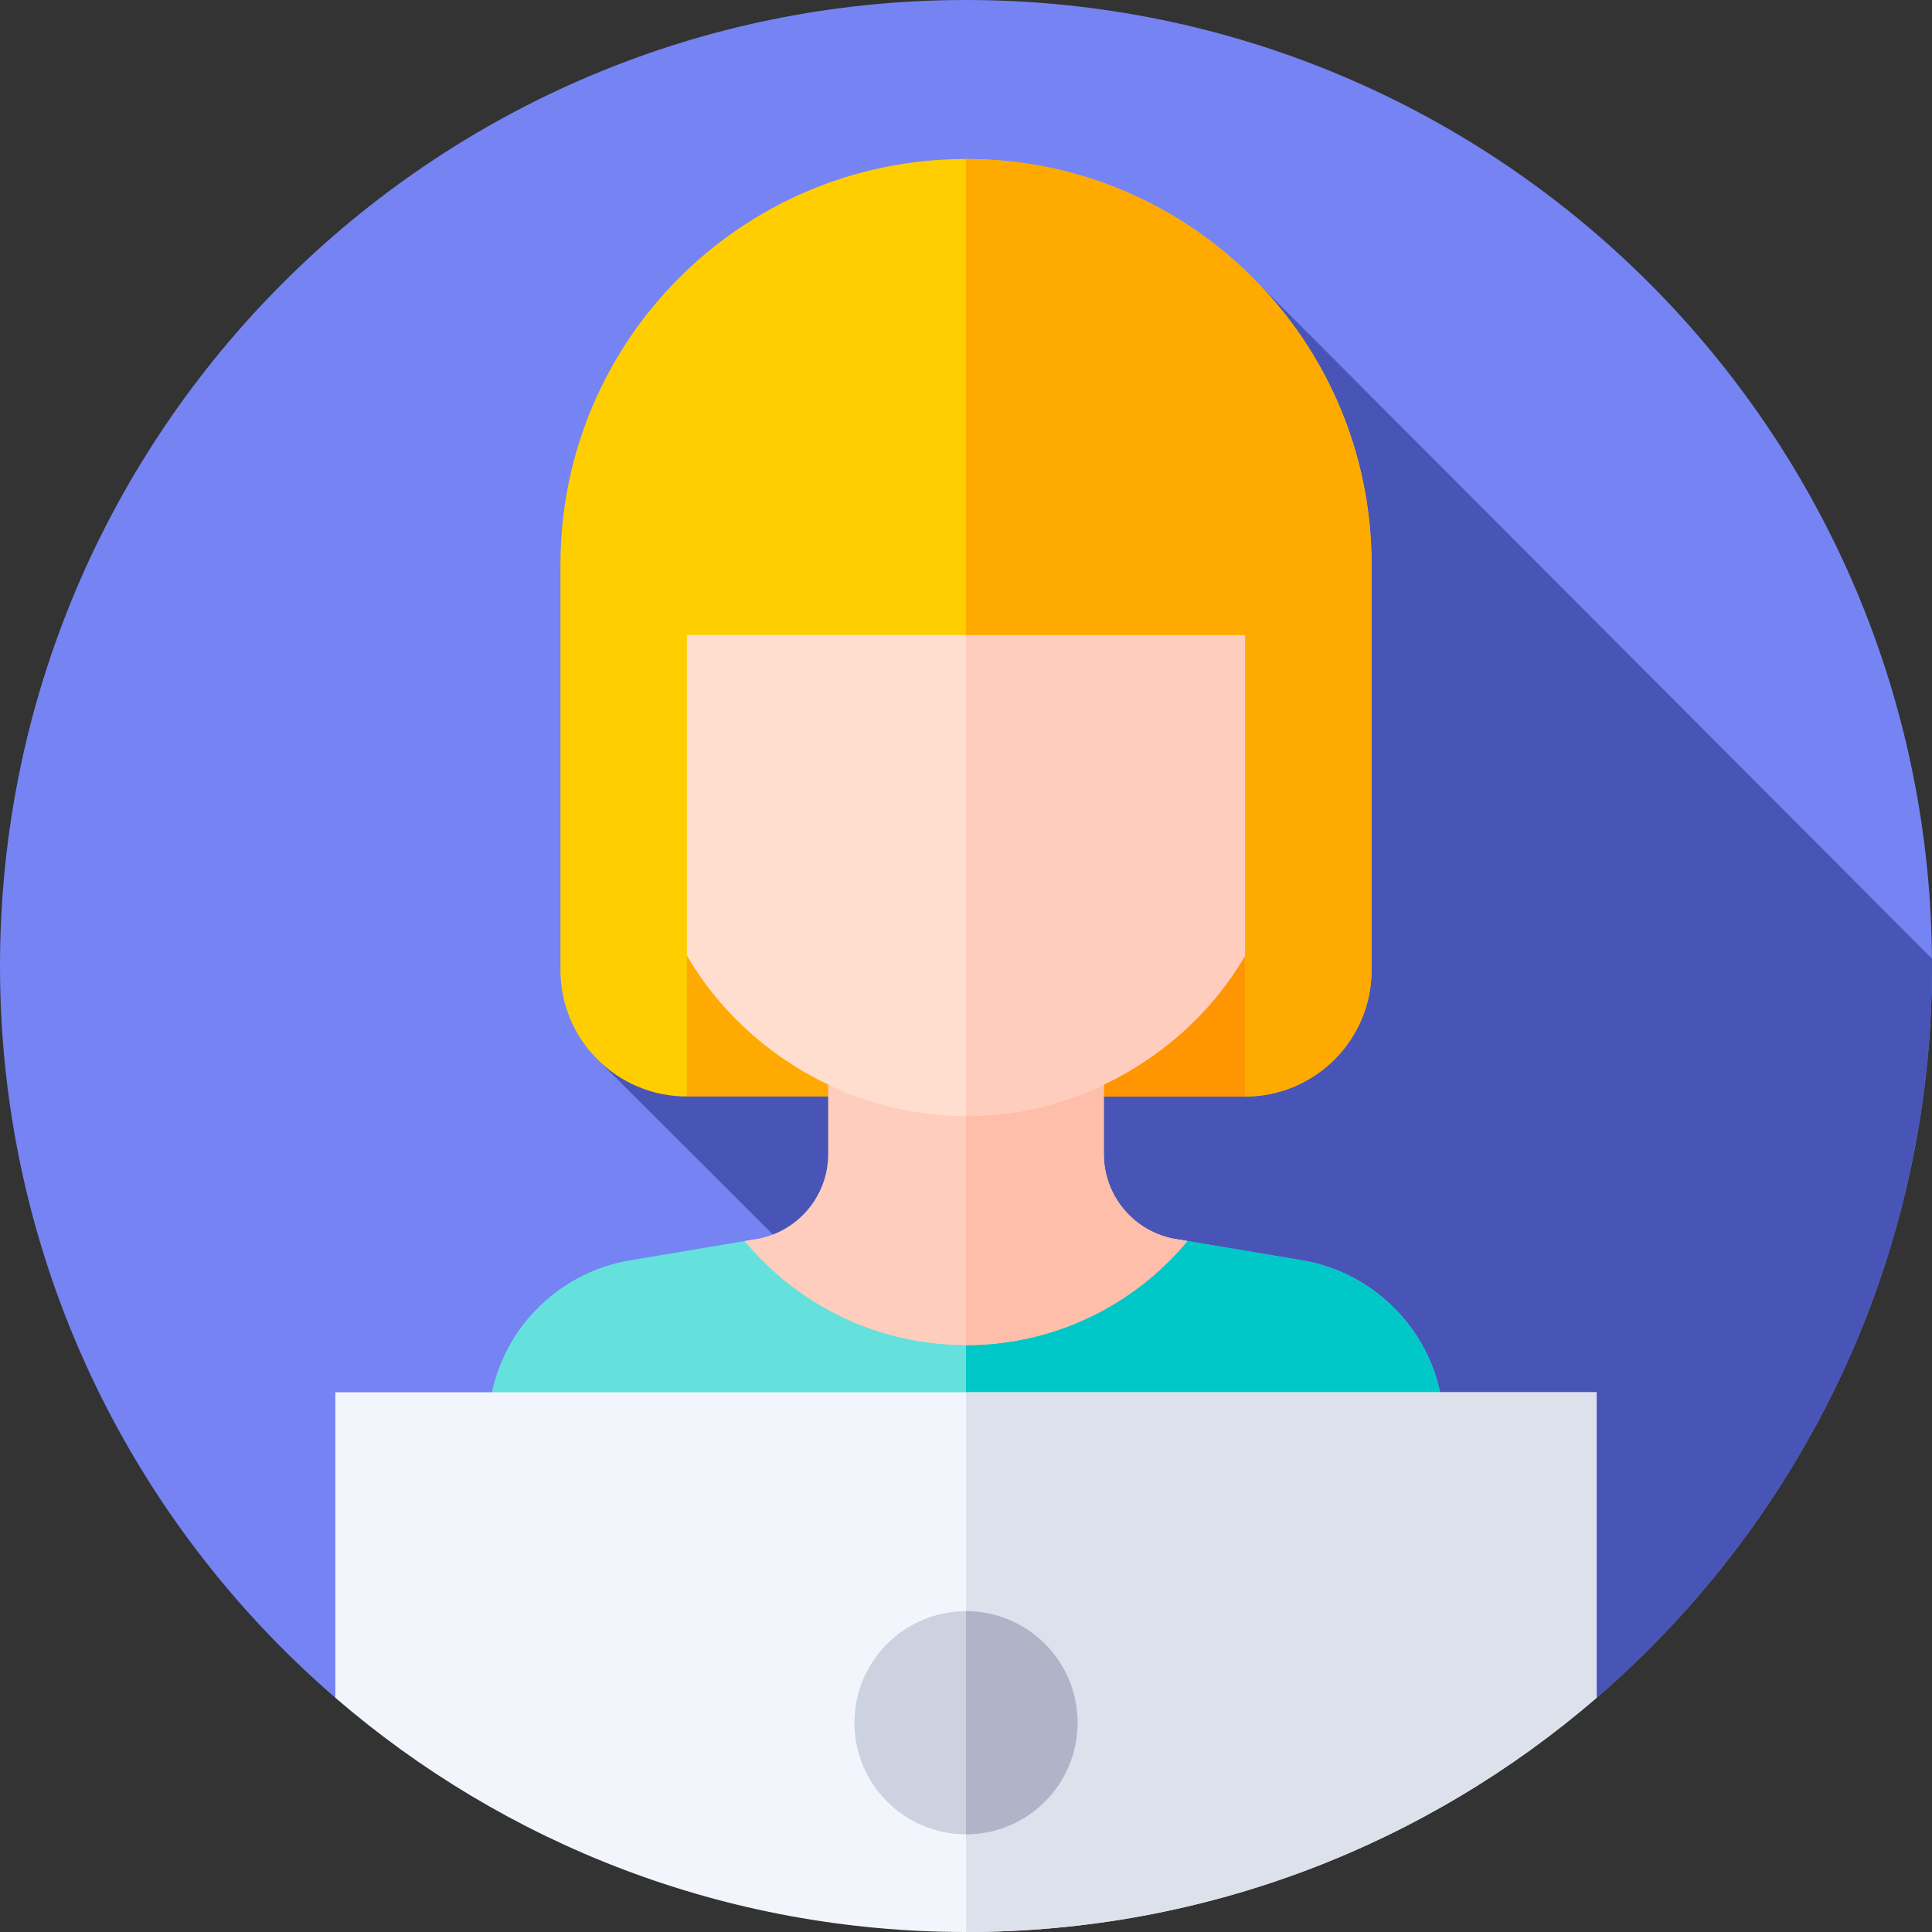 <svg id="Capa_1" enable-background="new 0 0 512 512" height="512" viewBox="0 0 512 512" width="512" xmlns="http://www.w3.org/2000/svg"><rect x="0" y="0" width="512" height="512" fill="#333333" stroke="none"/><g><g><g><g><g><g><g><g><g><g><path d="m88.869 449.921c-54.421-46.945-88.869-116.41-88.869-193.921 0-141.385 114.615-256 256-256s256 114.615 256 256c0 77.529-34.464 147.009-88.908 193.955z" fill="#7584f2"/></g></g></g></g></g></g></g></g></g><path d="m511.992 254.05-180.439-180.877-5.537-5.099-169.452 210.76 1.972 2.128 70.981 70.826 193.614 98.134c54.421-46.946 88.869-116.411 88.869-193.922 0-.651-.003-1.301-.008-1.95z" fill="#4855b7"/><path d="m182.037 290.584h147.926l17.23-53.102h-180.189z" fill="#fa0"/><path d="m256 290.584h73.963l17.23-53.102h-91.193z" fill="#ff9500"/><g><path d="m370.357 347.518c-.012.006-.024.011-.036.017-6.529-6.933-15.252-11.838-25.231-13.519l-33.496-5.641c-.14-.023-.279-.049-.418-.075-14.529 13.333-33.902 21.472-55.176 21.472s-40.647-8.139-55.176-21.472c-.139.026-.278.051-.418.075l-33.496 5.641c-9.979 1.681-18.702 6.586-25.231 13.519-.012-.006-.024-.011-.036-.017-7.654 8.117-12.272 19.034-12.272 30.887v42.351c36.52 23.486 79.983 37.11 126.629 37.11s90.109-13.624 126.629-37.11v-42.351c0-11.853-4.618-22.771-12.272-30.887z" fill="#64e1dc"/></g><g><path d="m382.629 378.405c0-11.853-4.618-22.771-12.272-30.887-.012.006-.024.011-.036.017-6.529-6.933-15.252-11.838-25.231-13.519l-33.496-5.641c-.14-.023-.279-.049-.418-.075-14.504 13.31-33.946 21.441-55.176 21.469v108.096c46.604-.022 90.138-13.642 126.629-37.11z" fill="#00c8c8"/></g><g><path d="m197.343 328.89c13.97 16.848 35.06 27.579 58.657 27.579s44.687-10.731 58.657-27.579l-3.063-.516c-11.012-1.855-19.075-11.39-19.075-22.557v-50.847h-73.037v50.848c0 11.167-8.063 20.702-19.075 22.557z" fill="#ffcdbe"/></g><g><path d="m314.657 328.89-3.063-.516c-11.012-1.855-19.075-11.39-19.075-22.557v-50.847h-36.519v101.498c23.552-.034 44.709-10.756 58.657-27.578z" fill="#ffbeaa"/></g><g><path d="m256 295.768c-44.62 0-84.402-36.171-84.402-80.791v-44.922c0-44.62 39.783-80.791 84.402-80.791 44.62 0 84.402 36.171 84.402 80.791v44.922c0 44.62-39.782 80.791-84.402 80.791z" fill="#ffdecf"/></g><g><path d="m256 89.265v206.504c44.62 0 84.402-36.171 84.402-80.791v-44.922c0-44.62-39.782-80.791-84.402-80.791z" fill="#ffcdbe"/></g><path d="m148.527 149.607v107.467c0 18.507 15.003 33.51 33.51 33.51v-122.314h147.927v122.314c18.507 0 33.51-15.003 33.51-33.51v-107.467c0-59.356-48.117-107.473-107.473-107.473-59.357 0-107.474 48.117-107.474 107.473z" fill="#ffce00"/><path d="m256 168.27h73.963v122.314c18.507 0 33.51-15.003 33.51-33.51v-107.467c0-59.356-48.117-107.473-107.473-107.473z" fill="#fa0"/><path d="m88.869 449.921c44.847 38.686 103.257 62.079 167.131 62.079s122.284-23.393 167.131-62.079v-80.954h-334.262z" fill="#f2f6fc"/><path d="m256 512c63.874 0 122.284-23.393 167.131-62.079v-80.954h-167.131z" fill="#dce1eb"/><circle cx="256" cy="456.542" fill="#cdd2e1" r="29.567"/><path d="m256 426.975c16.33 0 29.567 13.238 29.567 29.567 0 16.33-13.238 29.567-29.567 29.567z" fill="#afb4c8"/></g></svg>